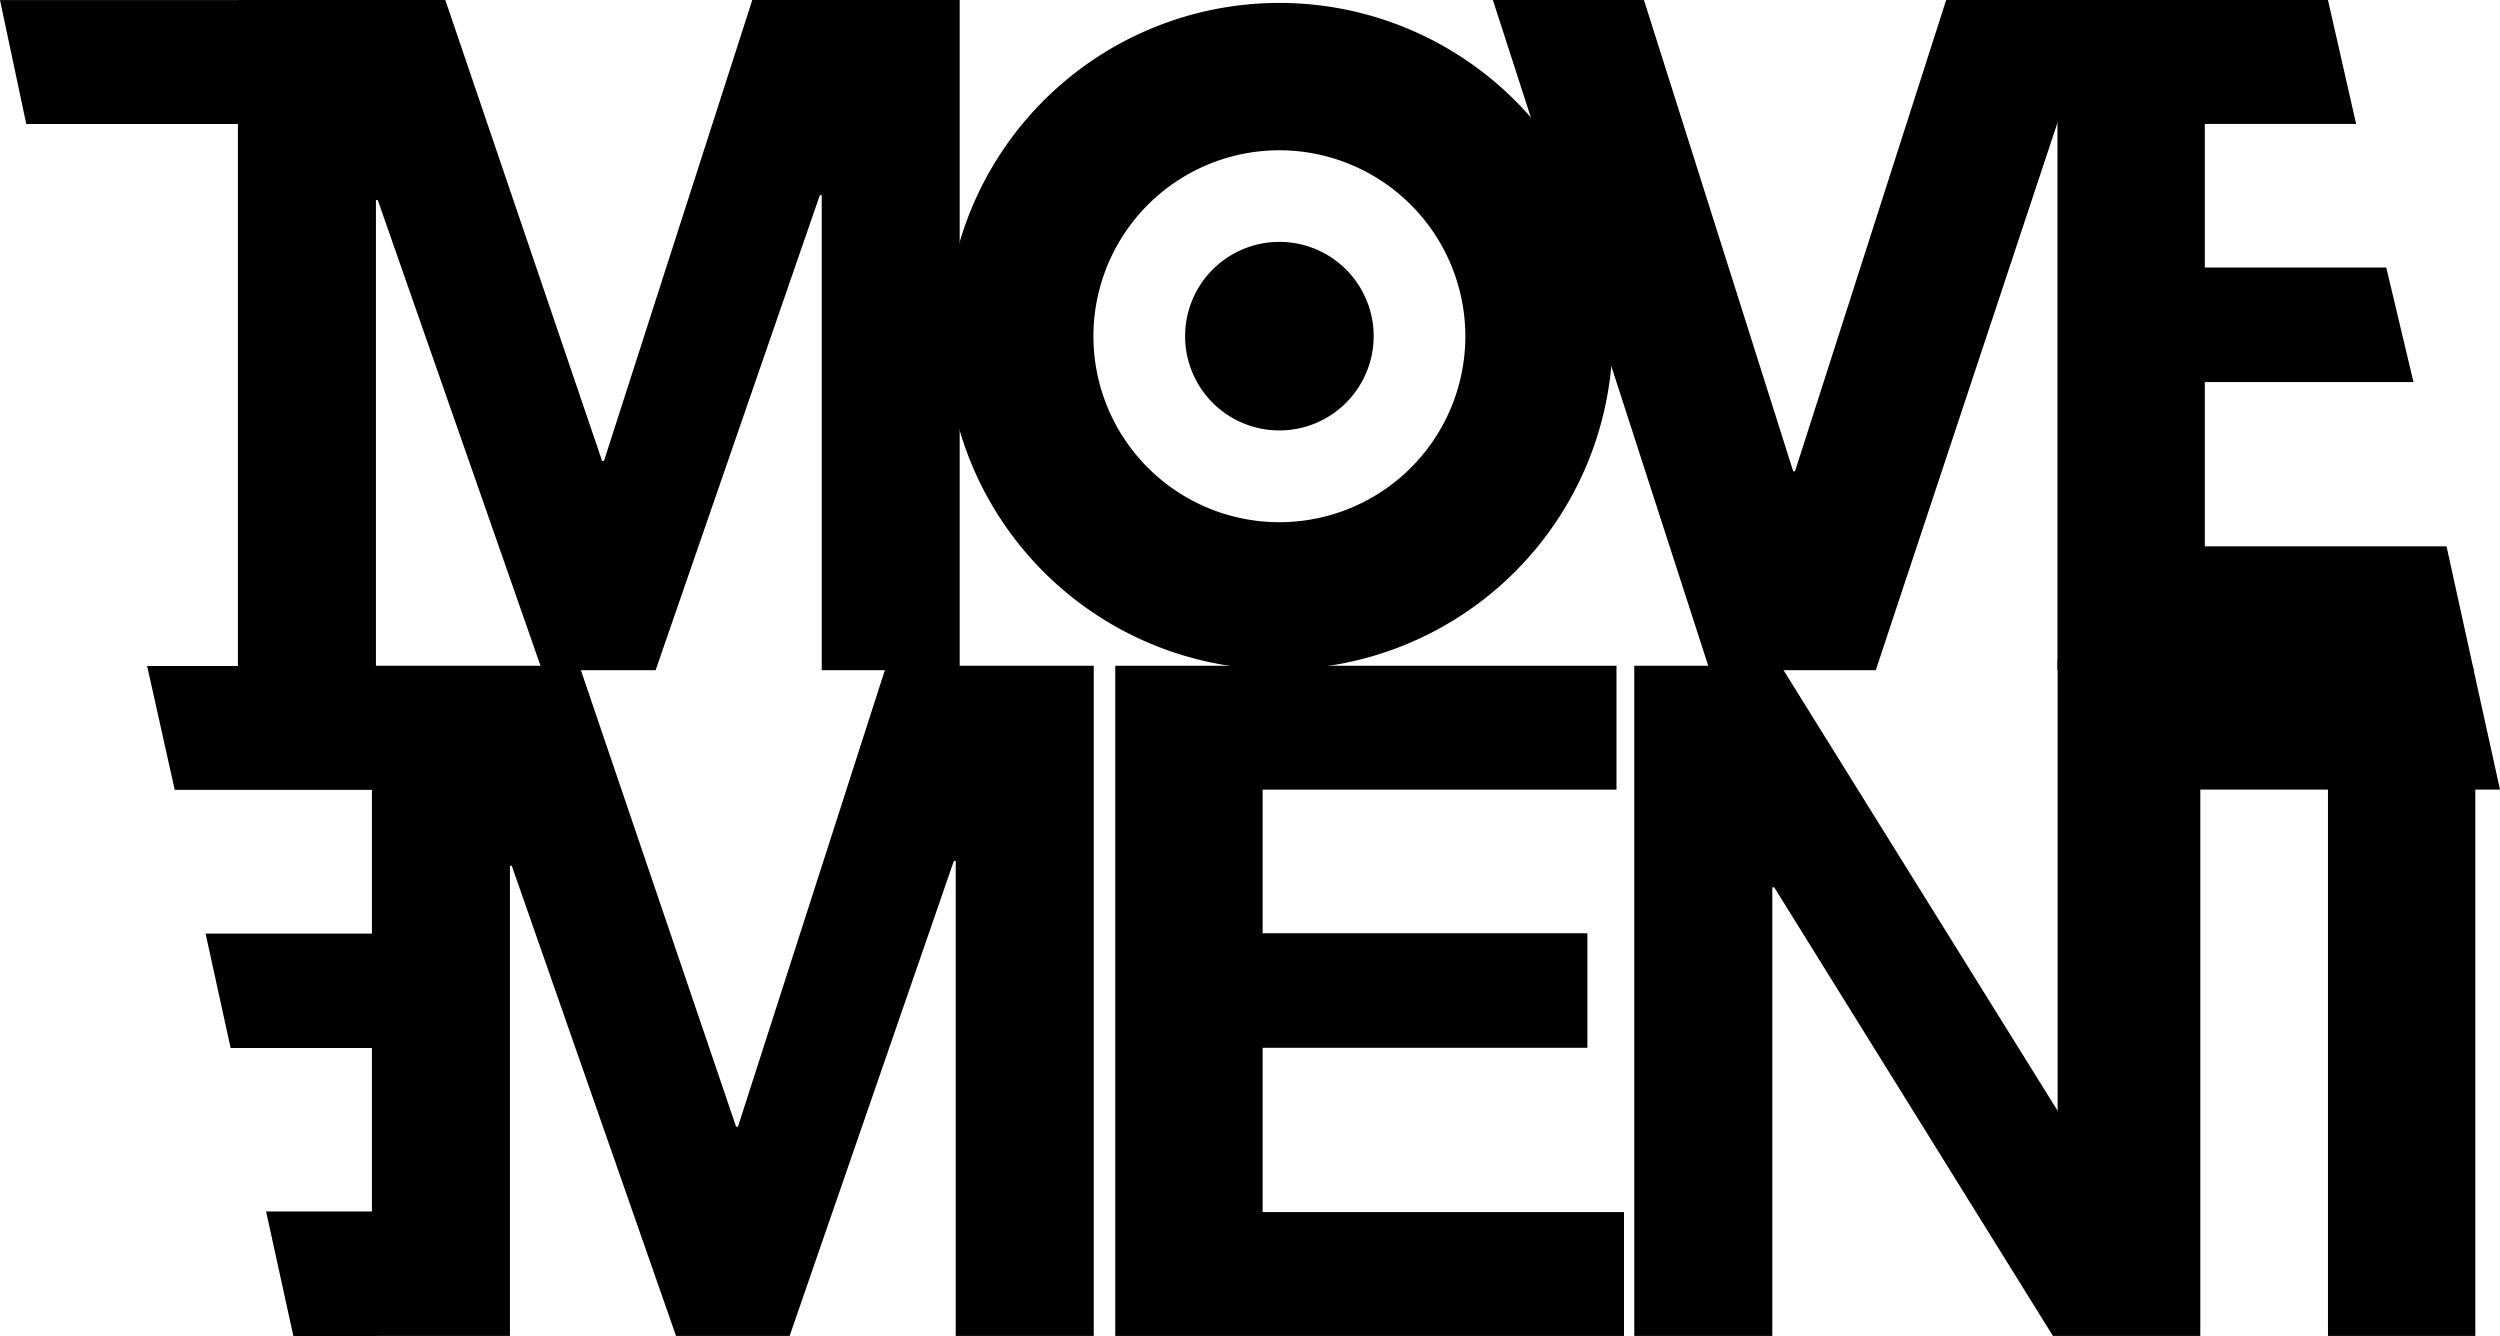 <svg xmlns="http://www.w3.org/2000/svg" viewBox="0 0 316.07 168.91"><title>movement-logo_1</title><g id="d4fa26e7-9992-4714-bf29-14ea74c6c5e1" data-name="Layer 2"><g id="316088ad-e000-4218-964e-721411f679f1" data-name="Layer 1"><polygon points="56.3 0 76.12 58.27 76.36 58.27 95.11 0 121.33 0 121.33 84.73 103.89 84.73 103.89 24.68 103.65 24.68 82.89 84.73 68.53 84.73 47.76 25.29 47.53 25.29 47.53 84.73 30.08 84.73 30.08 0 56.3 0"/><polygon points="216.15 84.73 188.74 0 207.84 0 226.71 59.58 226.94 59.58 246.05 0 265.27 0 237.15 84.73 216.15 84.73"/><path d="M161.75,84.65a42.14,42.14,0,1,1,42.14-42.14,42.19,42.19,0,0,1-42.14,42.14m0-65.65a23.51,23.51,0,1,0,23.51,23.51A23.53,23.53,0,0,0,161.75,19"/><path d="M161.75,54.42a11.92,11.92,0,1,1,11.92-11.91,11.93,11.93,0,0,1-11.92,11.91"/><polygon points="30.59 0.01 30.76 15.68 3.32 15.68 0 0.01 30.59 0.01"/><polygon points="294.32 0 297.88 15.67 278.75 15.67 278.75 33.82 301.69 33.82 305.13 48.3 278.75 48.3 278.75 69.07 309.31 69.07 312.75 84.73 260.12 84.73 260.12 0 294.32 0"/><polygon points="73.25 84.17 93.06 142.44 93.3 142.44 112.05 84.17 138.28 84.17 138.28 168.9 120.83 168.9 120.83 108.86 120.59 108.86 99.83 168.9 85.47 168.9 64.7 109.45 64.47 109.45 64.47 168.9 47.02 168.9 47.02 84.17 73.25 84.17"/><polygon points="204.37 84.17 204.37 99.83 159.63 99.83 159.63 117.99 200.69 117.99 200.69 132.47 159.63 132.47 159.63 153.24 205.32 153.24 205.32 168.9 141 168.9 141 84.17 204.37 84.17"/><polygon points="225.14 84.17 260.5 141.01 260.74 141.01 260.74 84.17 278.18 84.17 278.18 168.9 259.55 168.9 224.31 112.18 224.07 112.18 224.07 168.9 206.62 168.9 206.62 84.17 225.14 84.17"/><polyline points="316.07 99.83 312.95 99.83 312.95 168.9 294.32 168.9 294.32 99.83 268.93 99.83 268.93 84.17 312.62 84.17"/><polygon points="22.09 99.86 47.62 99.86 47.62 84.2 18.6 84.2 22.09 99.86"/><polygon points="29.16 132.5 47.59 132.5 47.51 118.03 25.99 118.03 29.16 132.5"/><polygon points="37.09 168.91 47.67 168.91 47.68 153.16 33.64 153.16 37.09 168.91"/><rect x="260.14" y="83.47" width="2.21" height="58.28"/></g></g></svg>